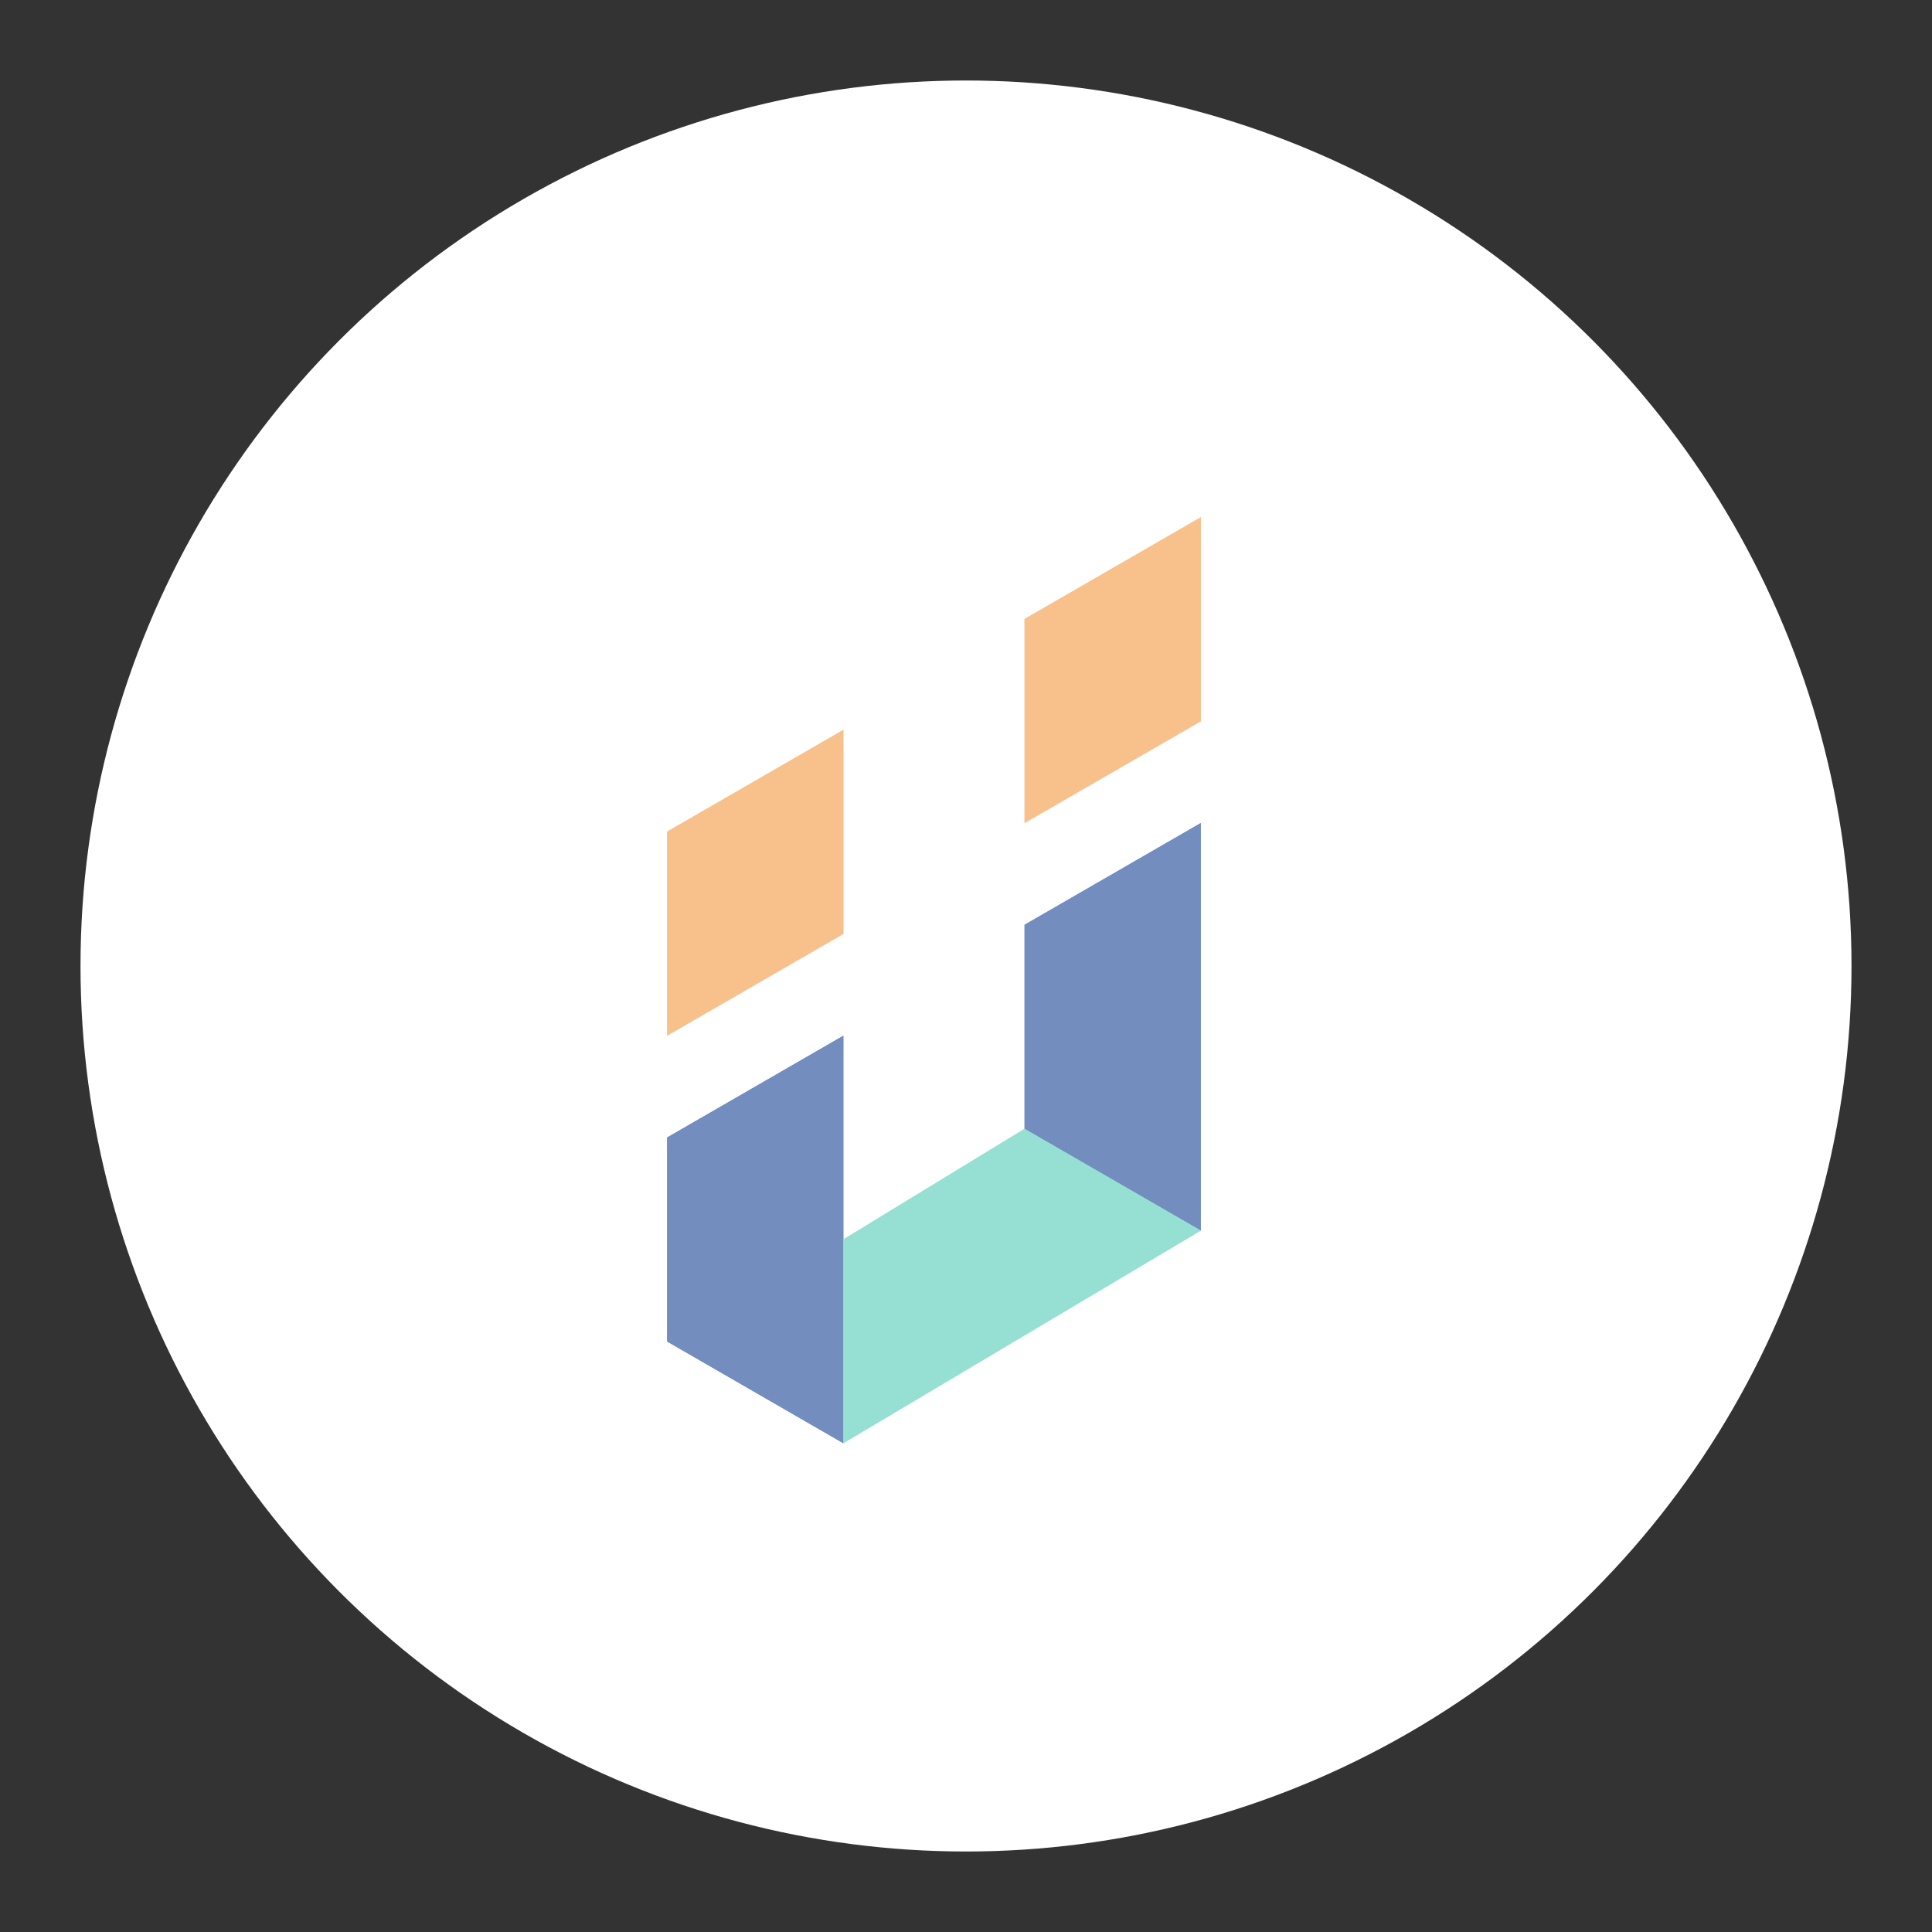 <svg xmlns="http://www.w3.org/2000/svg" xml:space="preserve" width="192" height="192"><rect width="100%" height="100%" fill="#333333" stroke="none"/><circle cx="96" cy="96" r="88" fill="#fff"/><path fill="#f8c18c" d="m66.301 82.646 17.512-10.111v20.274L66.301 102.92z"/><path fill="#728dbe" d="m66.301 113.04 17.512-10.111v40.5l-17.512-10.111z"/><path fill="#f8c18c" d="m101.82 61.515 17.512-10.111v20.274L101.82 81.789z"/><path fill="#728dbe" d="m101.82 91.904 17.512-10.111v40.5l-17.512-10.111z"/><path fill="#96dfd3" d="M83.814 143.42v-20.25l18.009-10.992 17.512 10.111z"/><path fill="#f8c18c" d="m66.301 82.646 17.512-10.111v20.274L66.301 102.92z"/><path fill="#728dbe" d="m66.301 113.04 17.512-10.111v40.5l-17.512-10.111z"/><path fill="#f8c18c" d="m101.82 61.515 17.512-10.111v20.274L101.82 81.789z"/><path fill="#728dbe" d="m101.82 91.904 17.512-10.111v40.5l-17.512-10.111z"/><path fill="#96dfd3" d="M83.814 143.42v-20.25l18.009-10.992 17.512 10.111z"/></svg>